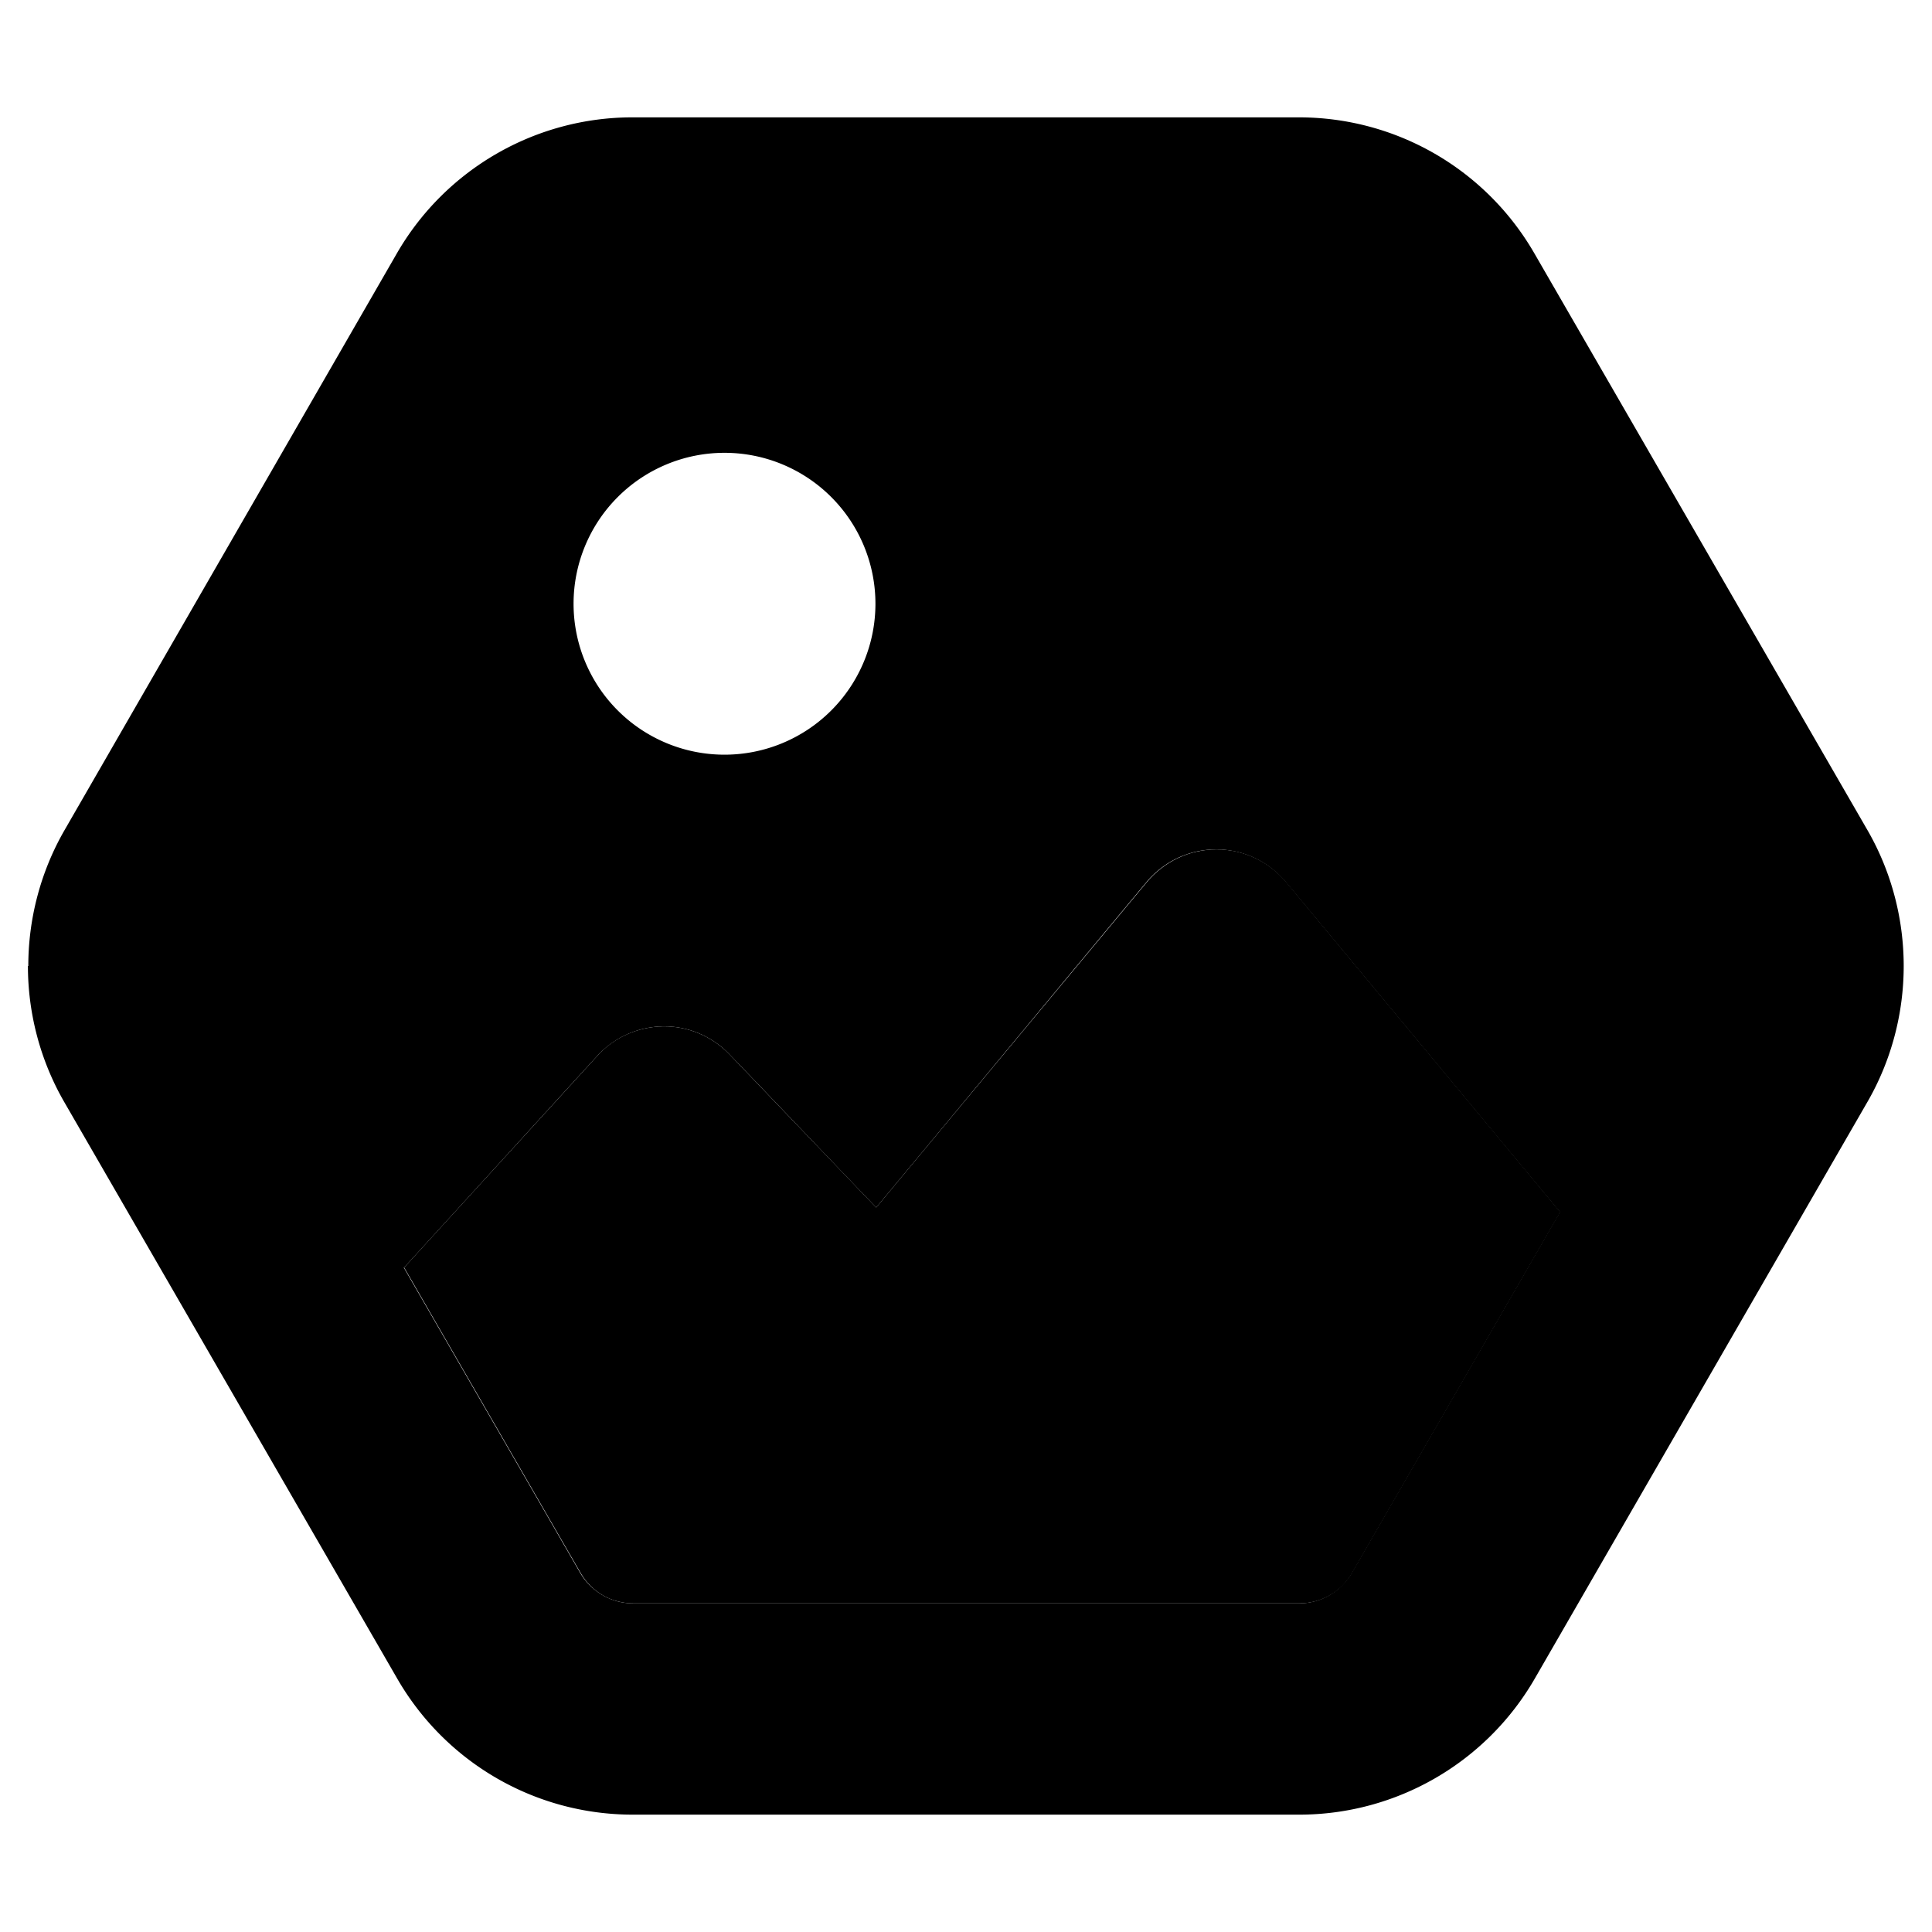 <svg xmlns="http://www.w3.org/2000/svg" width="24" height="24" viewBox="0 0 512 512"><path class="pr-icon-duotone-secondary" d="M7.4 256c0 12.4 3.2 24.9 9.6 36l88.3 152.9c12.9 22.3 36.6 36 62.4 36l176.6 0c25.7 0 49.5-13.7 62.4-36L494.9 292c6.4-11.1 9.6-23.6 9.6-36s-3.2-24.9-9.6-36L406.6 67.1c-12.9-22.3-36.6-36-62.4-36l-176.6 0c-25.7 0-49.5 13.7-62.4 36L17.1 220c-6.4 11.1-9.6 23.6-9.6 36zm99.7 79.9c17.1-18.7 34.1-37.4 51.2-56.1c4.5-4.9 10.8-7.7 17.4-7.8s13 2.6 17.6 7.4c13 13.5 25.9 27.1 38.9 40.6c23.9-28.7 47.7-57.5 71.6-86.2c4.6-5.5 11.3-8.7 18.5-8.7s13.9 3.2 18.5 8.7c24.2 29.1 48.4 58.3 72.6 87.4c-18.4 31.9-36.8 63.8-55.2 95.7c-2.9 4.9-8.1 8-13.9 8c-58.9 0-117.7 0-176.6 0c-5.7 0-11-3.1-13.9-8c-15.6-27-31.2-54-46.8-81zM232 160a40 40 0 1 1 -80 0 40 40 0 1 1 80 0z"/><path class="pr-icon-duotone-primary" d="M158.3 279.8l-51.2 56.1 46.8 81c2.9 5 8.1 8 13.9 8l176.6 0c5.7 0 11-3 13.9-8l55.2-95.7-72.6-87.4c-4.6-5.5-11.3-8.7-18.5-8.7s-13.9 3.2-18.5 8.7L232.2 320l-38.9-40.6c-4.6-4.8-11-7.5-17.6-7.4s-13 2.9-17.4 7.8z"/></svg>